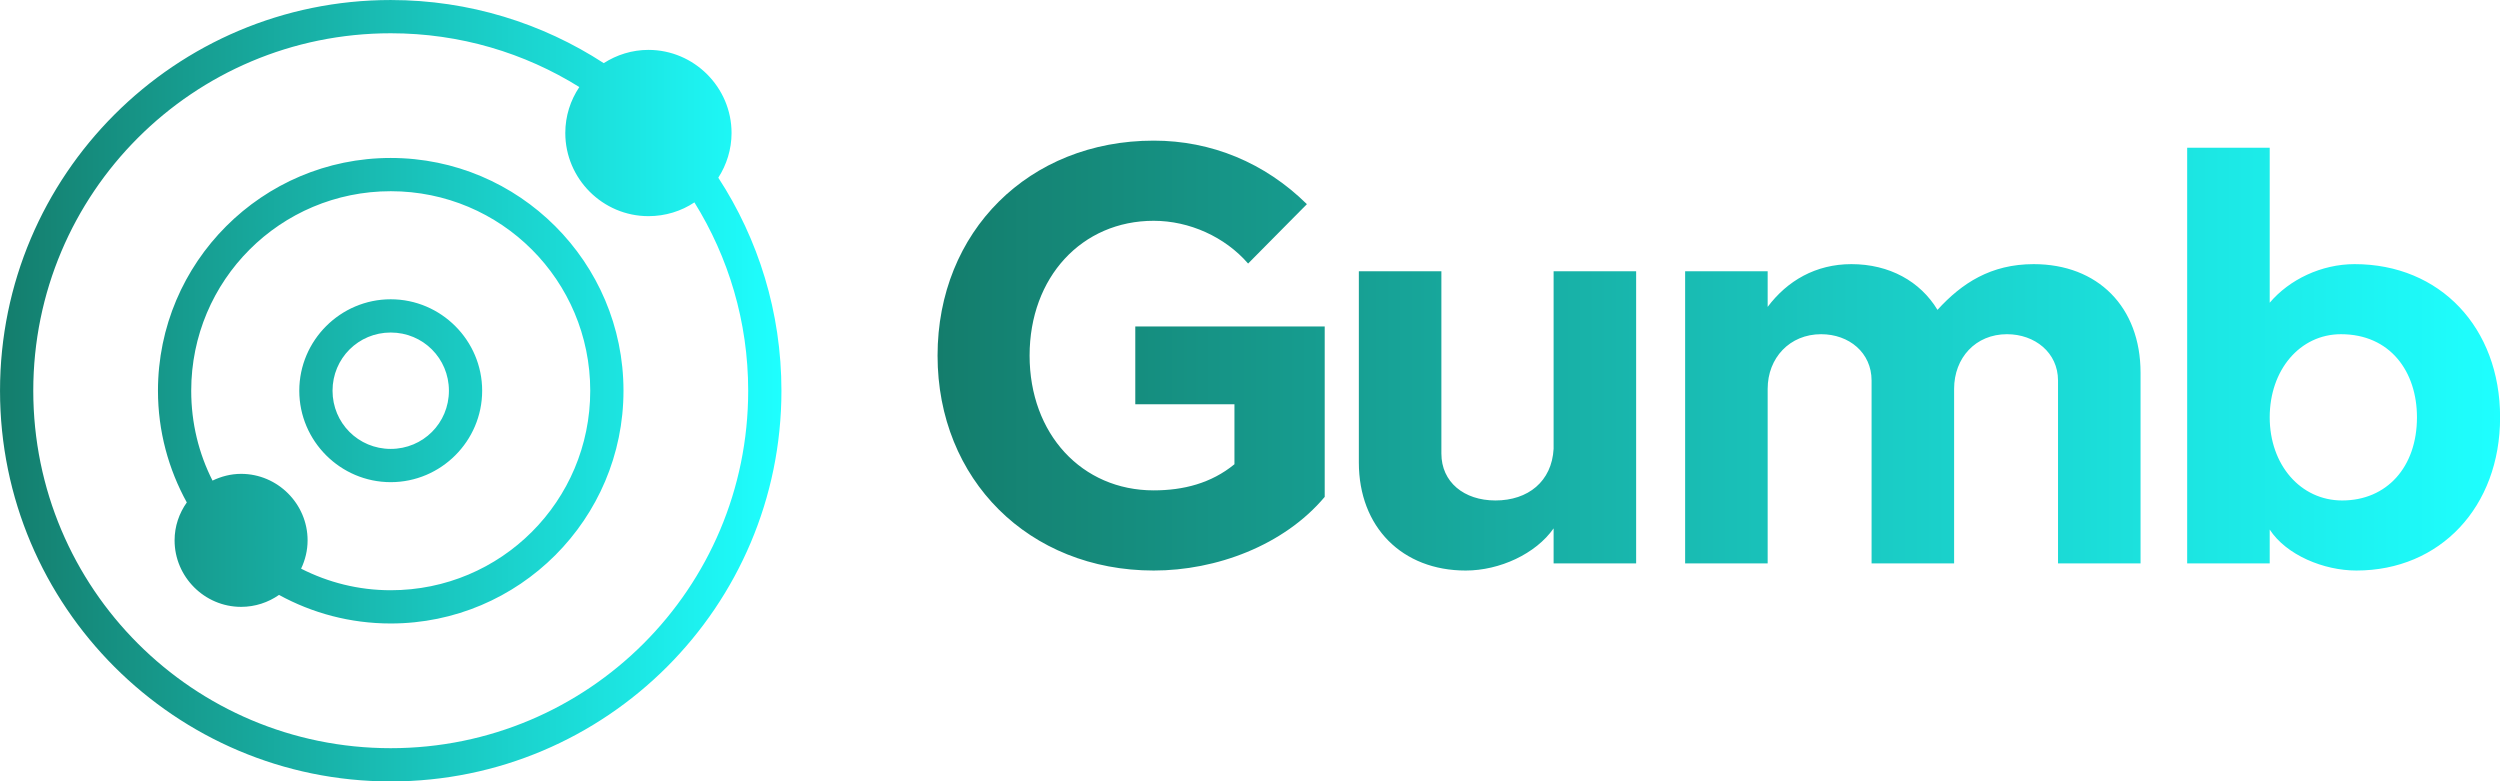 <?xml version="1.0" encoding="UTF-8" standalone="no"?>
<svg
   xmlns:dc="http://purl.org/dc/elements/1.1/"
   xmlns:cc="http://creativecommons.org/ns#"
   xmlns:rdf="http://www.w3.org/1999/02/22-rdf-syntax-ns#"
   xmlns:svg="http://www.w3.org/2000/svg"
   xmlns="http://www.w3.org/2000/svg"
   xmlns:xlink="http://www.w3.org/1999/xlink"
   xmlns:sodipodi="http://sodipodi.sourceforge.net/DTD/sodipodi-0.dtd"
   xmlns:inkscape="http://www.inkscape.org/namespaces/inkscape"
   inkscape:version="1.1-dev (f9311a1, 2019-12-25)"
   sodipodi:docname="gumb.svg"
   id="svg27"
   height="882.353"
   width="2823.529"
   version="1.1">
  <defs
     id="defs31">
    <linearGradient
       gradientUnits="userSpaceOnUse"
       y2="955.362"
       x2="97"
       y1="955.362"
       x1="3"
       id="linearGradient35"
       xlink:href="#SvgjsLinearGradient1083"
       inkscape:collect="always" />
    <linearGradient
       gradientUnits="userSpaceOnUse"
       y2="955.362"
       x2="97"
       y1="955.362"
       x1="3"
       id="linearGradient37"
       xlink:href="#SvgjsLinearGradient1083"
       inkscape:collect="always" />
    <linearGradient
       gradientUnits="userSpaceOnUse"
       y2="3"
       x2="97"
       y1="3"
       x1="3"
       id="linearGradient39"
       xlink:href="#SvgjsLinearGradient1083"
       inkscape:collect="always" />
    <linearGradient
       gradientUnits="userSpaceOnUse"
       y2="21.963"
       x2="55.946"
       y1="21.963"
       x1="0.734"
       gradientTransform="scale(1.906,0.525)"
       id="linearGradient41"
       xlink:href="#SvgjsLinearGradient1086"
       inkscape:collect="always" />
    <linearGradient
       gradientUnits="userSpaceOnUse"
       y2="21.963"
       x2="55.946"
       y1="21.963"
       x1="0.734"
       gradientTransform="scale(1.906,0.525)"
       id="linearGradient43"
       xlink:href="#SvgjsLinearGradient1086"
       inkscape:collect="always" />
  </defs>
  <sodipodi:namedview
     inkscape:current-layer="svg27"
     inkscape:window-maximized="0"
     inkscape:window-y="43"
     inkscape:window-x="48"
     inkscape:cy="352.94125"
     inkscape:cx="1323.5295"
     inkscape:zoom="0.27609258"
     showgrid="false"
     id="namedview29"
     inkscape:window-height="1196"
     inkscape:window-width="2143"
     inkscape:pageshadow="2"
     inkscape:pageopacity="0"
     guidetolerance="10"
     gridtolerance="10"
     objecttolerance="10"
     borderopacity="1"
     inkscape:document-rotation="0"
     bordercolor="#666666"
     pagecolor="#ffffff" />
  <g
     id="g25"
     transform="matrix(8.824,0,0,8.824,-176.471,-176.47)">
    <defs
       id="SvgjsDefs1078">
      <linearGradient
         id="SvgjsLinearGradient1083">
        <stop
           offset="0"
           stop-color="#147d6c"
           id="SvgjsStop1084" />
        <stop
           offset="1"
           stop-color="#1effff"
           id="SvgjsStop1085" />
      </linearGradient>
      <linearGradient
         id="SvgjsLinearGradient1086">
        <stop
           offset="0"
           stop-color="#147d6c"
           id="SvgjsStop1087" />
        <stop
           offset="1"
           stop-color="#1effff"
           id="SvgjsStop1088" />
      </linearGradient>
    </defs>
    <g
       style="fill:url(#linearGradient39)"
       fill="url(#SvgjsLinearGradient1083)"
       transform="matrix(1.064,0,0,1.064,16.809,16.809)"
       featureKey="symbolFeature-0"
       id="SvgjsG1079">
      <g
         style="fill:url(#linearGradient37)"
         id="g19"
         transform="translate(0,-952.362)">
        <path
           inkscape:connector-curvature="0"
           id="path17"
           overflow="visible"
           display="inline"
           visibility="visible"
           marker="none"
           stroke="none"
           fill-opacity="1"
           fill="url(#SvgjsLinearGradient1083)"
           d="m 50,955.362 c -25.934,0 -47,21.066 -47,47 0,25.934 21.066,47 47,47 25.934,0 47,-21.066 47,-47 0,-9.449 -2.789,-18.252 -7.594,-25.625 0.996,-1.553 1.594,-3.404 1.594,-5.375 0,-5.499 -4.501,-10 -10,-10 -1.974,0 -3.82,0.596 -5.375,1.594 C 68.258,958.163 59.437,955.362 50,955.362 Z m 0,4 c 8.342,0 16.101,2.365 22.688,6.469 -1.066,1.59 -1.688,3.485 -1.688,5.531 0,5.499 4.501,10 10,10 2.038,0 3.946,-0.598 5.531,-1.656 4.091,6.581 6.469,14.333 6.469,22.656 0,23.772 -19.228,43 -43,43 -23.772,0 -43,-19.228 -43,-43 0,-23.772 19.228,-43 43,-43 z m 0,15 c -15.44,0 -28,12.56 -28,28 0,4.874 1.271,9.446 3.469,13.438 -0.919,1.302 -1.469,2.86 -1.469,4.562 0,4.395 3.605,8 8,8 1.688,0 3.267,-0.533 4.562,-1.438 3.99,2.189 8.575,3.438 13.438,3.438 15.44,0 28,-12.56 28,-28 0,-15.44 -12.56,-28 -28,-28 z m 0,4 c 13.278,0 24,10.722 24,24 0,13.278 -10.722,24 -24,24 -3.901,0 -7.538,-0.946 -10.781,-2.594 0.49,-1.034 0.781,-2.193 0.781,-3.406 0,-4.395 -3.605,-8 -8,-8 -1.231,0 -2.392,0.309 -3.438,0.812 C 26.917,1009.927 26,1006.269 26,1002.362 c 0,-13.278 10.722,-24 24,-24 z m 0,13 c -6.051,0 -11,4.949 -11,11 0,6.051 4.949,11 11,11 6.051,0 11,-4.949 11,-11 0,-6.051 -4.949,-11 -11,-11 z m 0,4 c 3.89,0 7,3.11 7,7 0,3.89 -3.11,7 -7,7 -3.89,0 -7,-3.11 -7,-7 0,-3.89 3.11,-7 7,-7 z"
           style="text-indent:0;text-transform:none;direction:ltr;baseline-shift:baseline;fill:url(#linearGradient35);enable-background:accumulate" />
      </g>
    </g>
    <g
       style="fill:url(#linearGradient43)"
       fill="url(#SvgjsLinearGradient1086)"
       transform="matrix(1.9,0,0,1.9,137.34,16.111)"
       featureKey="nameFeature-0"
       id="SvgjsG1080">
      <path
         style="fill:url(#linearGradient41)"
         inkscape:connector-curvature="0"
         id="path22"
         d="M 15.96,40.48 C 7.56,40.48 1.4,34.36 1.4,26 c 0,-8.36 6.16,-14.48 14.56,-14.48 3.88,0 7.48,1.48 10.32,4.28 l -3.96,4 c -1.56,-1.8 -3.96,-2.88 -6.36,-2.88 -4.84,0 -8.36,3.8 -8.36,9.08 0,5.28 3.52,9.08 8.36,9.08 2,0 3.88,-0.48 5.44,-1.76 v -4.04 h -6.68 v -5.24 h 12.76 v 11.48 c -2.76,3.28 -7.32,4.96 -11.52,4.96 z M 42.9,40 v -2.36 c -1.2,1.72 -3.64,2.84 -5.92,2.84 -4.28,0 -7.2,-2.92 -7.2,-7.28 V 20.32 h 5.56 V 32.6 c 0,1.92 1.52,3.16 3.64,3.16 2.2,0 3.8,-1.28 3.92,-3.48 V 20.32 h 5.56 V 40 Z M 69.88,28.24 V 40 H 64.32 V 27.68 c 0,-1.88 -1.52,-3.12 -3.4,-3.12 -2.12,0 -3.6,1.6 -3.6,3.68 V 40 H 51.76 V 20.32 h 5.56 v 2.4 c 1.32,-1.76 3.24,-2.88 5.64,-2.88 2.56,0 4.64,1.16 5.8,3.08 1.64,-1.8 3.6,-3.08 6.48,-3.08 4.32,0 7.2,2.88 7.2,7.32 V 40 H 76.88 V 27.68 c 0,-1.88 -1.56,-3.12 -3.44,-3.12 -2.12,0 -3.56,1.6 -3.56,3.68 z M 85.58,12 h 5.56 v 10.44 c 1.32,-1.56 3.48,-2.6 5.72,-2.6 5.76,0 9.8,4.28 9.8,10.32 0,6.04 -4.04,10.32 -9.68,10.32 -2.2,0 -4.72,-1.04 -5.84,-2.76 V 40 h -5.56 z m 15.48,18.16 c 0,-3.08 -1.8,-5.6 -5.12,-5.6 -2.76,0 -4.8,2.4 -4.8,5.6 0,3.2 2.08,5.6 4.88,5.6 3,0 5.04,-2.24 5.04,-5.6 z" />
    </g>
  </g>
</svg>
